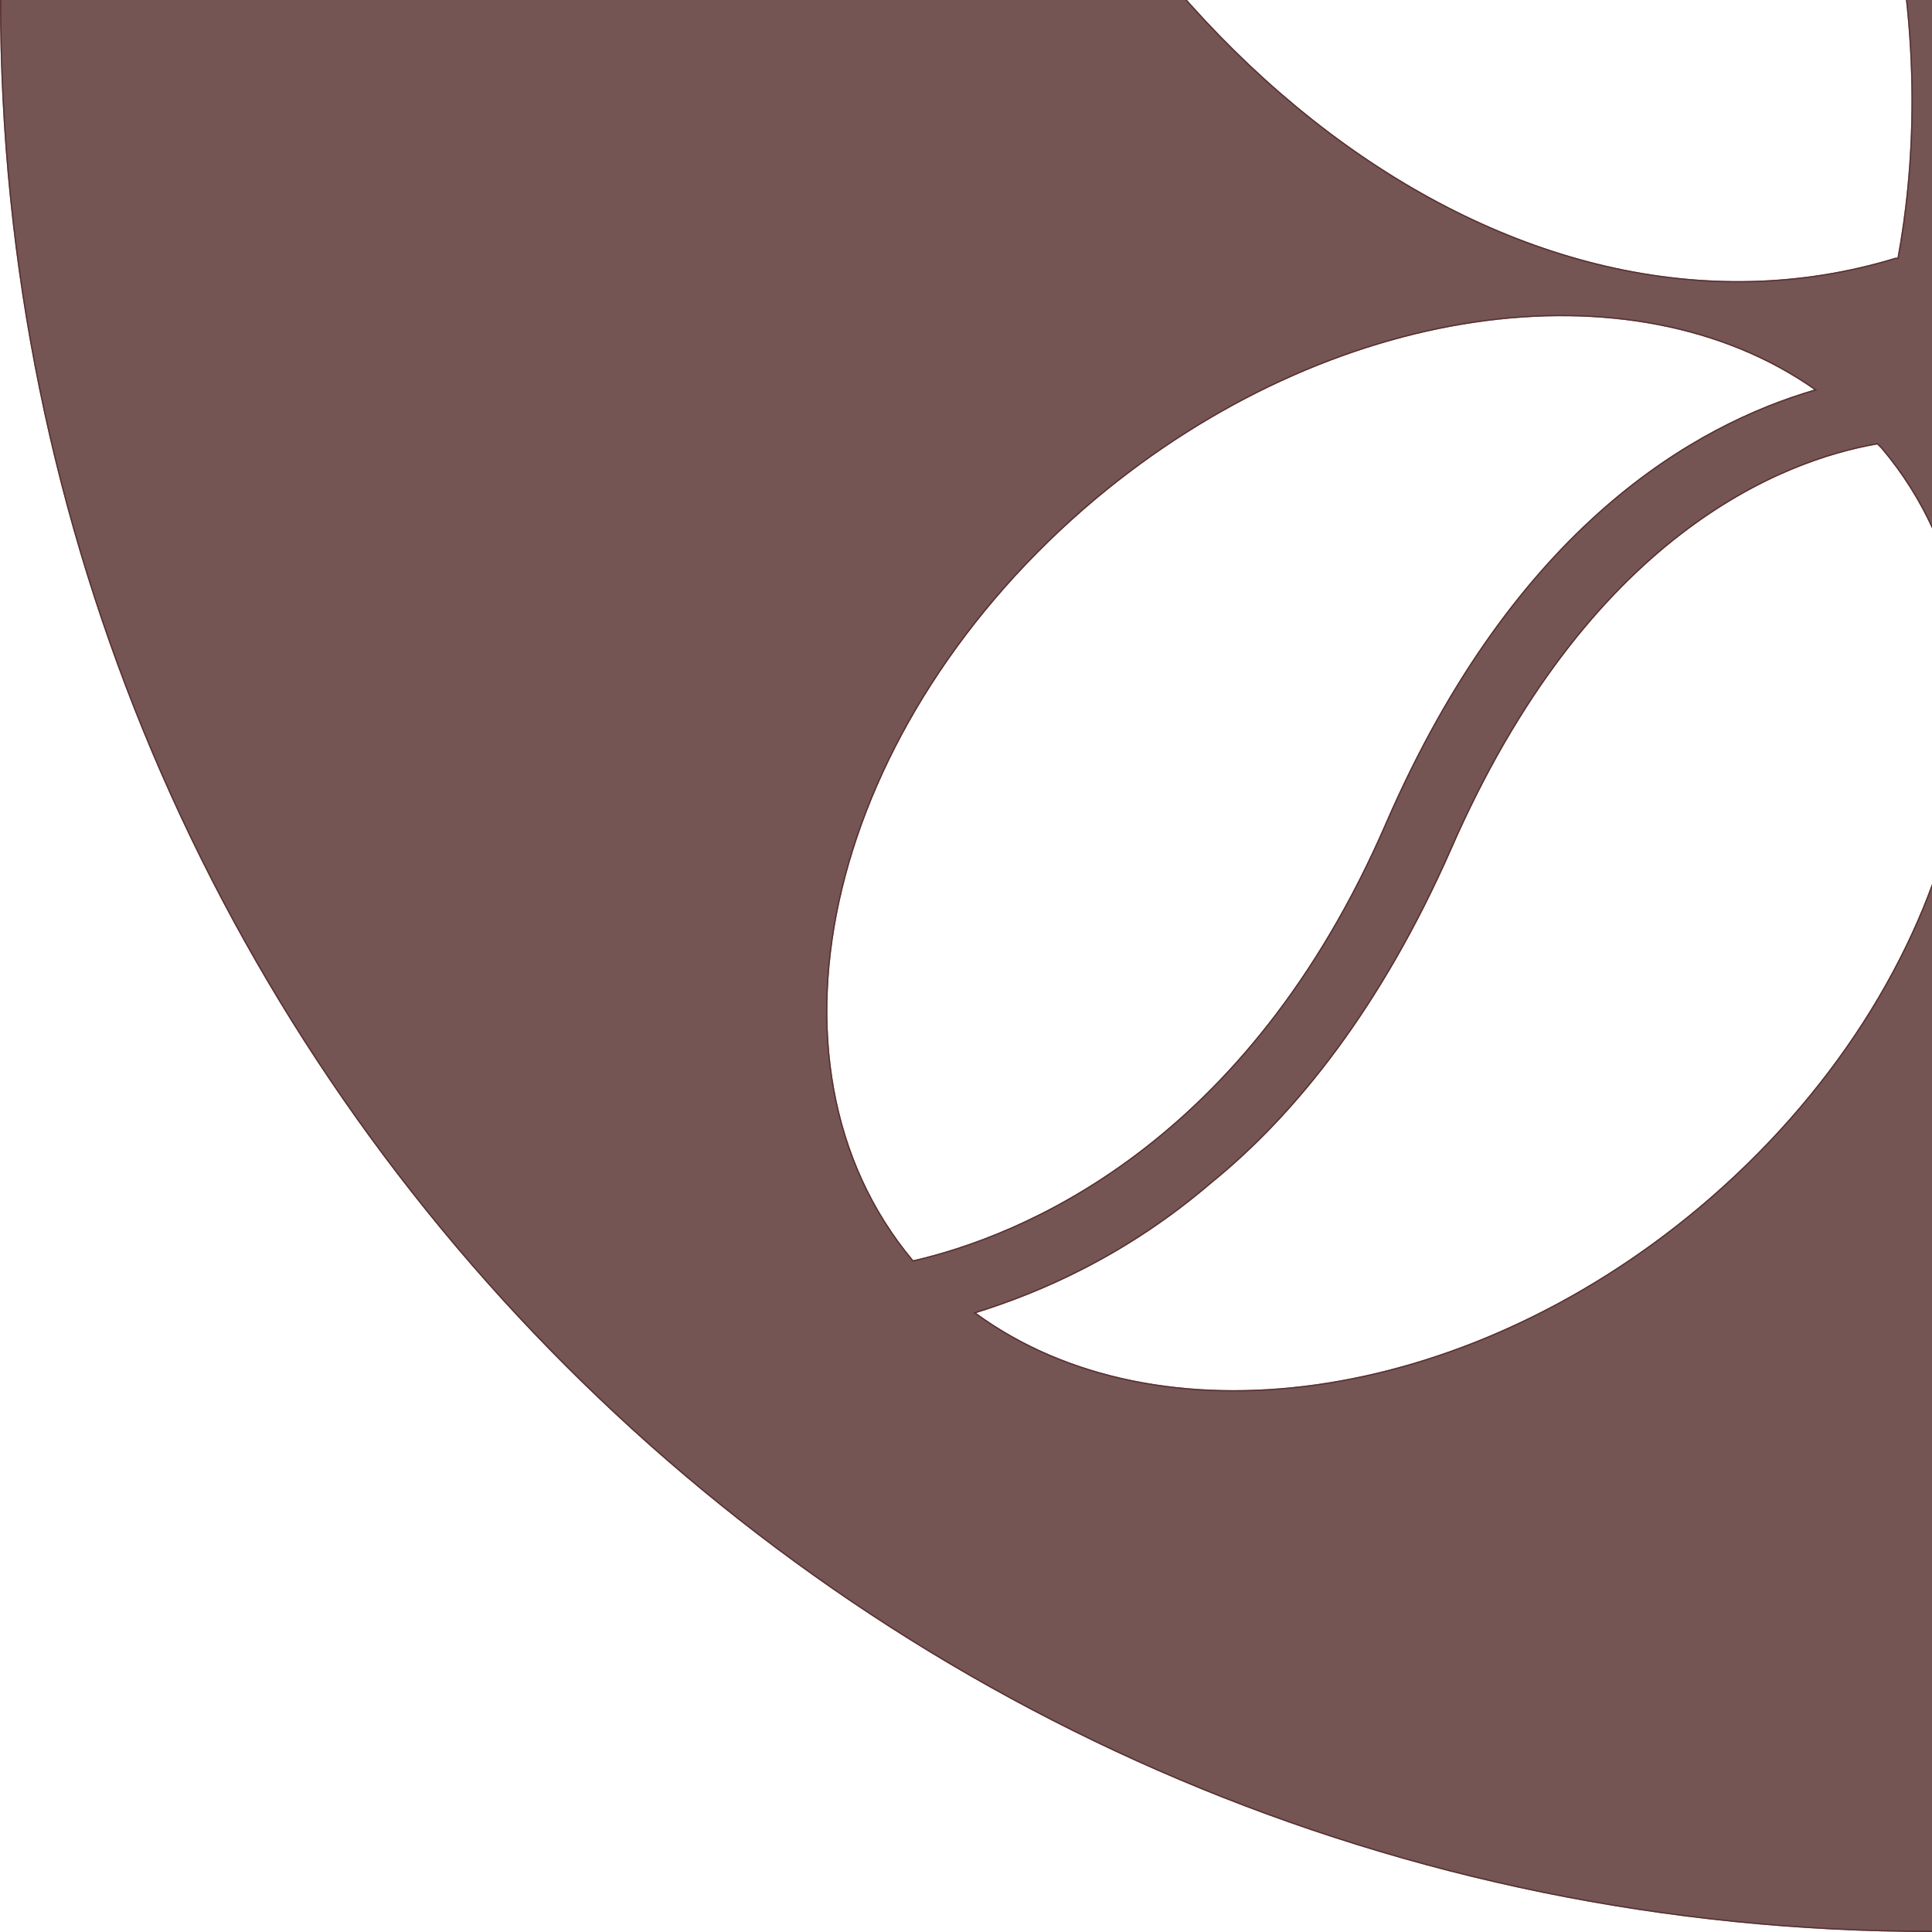 <svg width="150" height="150" viewBox="0 0 150 150" fill="none" xmlns="http://www.w3.org/2000/svg">
<path fill-rule="evenodd" clip-rule="evenodd" d="M204.202 -56.88C207.038 -78.151 218.067 -96.271 240.441 -99.265C224.685 -90.756 213.498 -78.624 204.202 -56.88ZM190.179 -56.88C188.761 -74.055 183.403 -92.49 171.271 -105.095C181.355 -100.368 194.433 -84.927 190.179 -56.88ZM199.632 21.901C201.523 13.708 207.826 -4.569 227.206 -21.113C245.011 -36.239 251.628 -51.365 254.149 -60.662C260.609 -49.79 256.828 -26.943 244.223 -5.987C230.2 17.805 210.189 30.41 199.632 21.901ZM193.487 18.435C186.712 7.721 190.494 -15.441 203.099 -36.555C217.279 -60.347 237.29 -72.952 247.689 -64.443L247.847 -64.286C246.429 -57.038 241.387 -41.439 222.479 -25.21C213.183 -17.332 206.565 -8.824 201.996 -1.103C197.426 6.46 194.905 13.393 193.487 18.435ZM112.658 66.019C123.372 41.439 138.498 35.767 145.746 34.506C145.903 34.664 145.903 34.664 146.061 34.821C158.981 50.105 152.521 76.418 131.88 93.75C113.445 109.191 89.811 112.185 75.788 101.943C80.83 100.368 87.448 97.531 94.065 91.859C100.683 86.502 107.3 78.151 112.658 66.019ZM85.084 38.761C103.361 23.477 126.681 20.326 140.861 30.252C131.723 32.931 117.7 40.651 107.616 63.813C96.744 89.023 79.097 95.956 70.903 97.847C57.983 82.406 64.443 56.093 85.084 38.761ZM153.309 -15.914C149.527 -28.834 141.964 -43.487 128.099 -58.298C99.737 -88.55 101.313 -113.445 103.992 -124.475C104.149 -124.475 104.464 -124.632 104.622 -124.632C134.086 -133.456 167.49 -108.246 179.149 -68.382C189.548 -32.773 179.464 2.521 156.303 16.071C157.09 8.036 157.09 -2.994 153.309 -15.914ZM150 150C232.878 150 300 82.878 300 0C300 -82.878 232.878 -150 150 -150C67.122 -150 0 -82.878 0 0C0 82.878 67.122 150 150 150ZM178.204 95.956C177.258 90.599 176.628 77.836 187.5 61.922C197.426 47.269 198.214 36.397 197.426 30.095C205.935 34.349 209.874 48.844 206.092 65.073C201.838 83.666 189.391 97.374 178.204 95.956ZM162.132 59.874C166.387 41.439 178.834 27.573 190.021 28.992H190.179C191.282 33.561 191.912 44.433 181.355 59.874C176.155 67.594 173.477 74.527 172.059 80.515C170.641 86.502 170.641 91.387 171.113 94.695C162.447 90.914 158.351 76.26 162.132 59.874ZM72.479 -36.239C62.08 -71.534 72.006 -106.355 94.695 -120.378C92.805 -105.882 95.168 -81.145 121.796 -52.784C150.788 -21.901 149.685 7.248 147.321 20.011C147.321 20.011 147.321 20.011 147.164 20.011C117.7 28.992 84.296 3.782 72.479 -36.239Z" fill="#532A2A" fill-opacity="0.8"/>
<path d="M204.152 -56.887L204.248 -56.861C213.54 -78.596 224.72 -90.718 240.465 -99.221L240.435 -99.314C218.029 -96.316 206.99 -78.169 204.152 -56.887ZM190.129 -56.876L190.228 -56.873C194.485 -84.939 181.398 -100.403 171.292 -105.14L171.235 -105.06C183.356 -92.466 188.711 -74.045 190.129 -56.876ZM199.584 21.89L199.577 21.921L199.601 21.94C204.905 26.215 212.573 25.177 220.654 20.112C228.738 15.045 237.251 5.939 244.266 -5.962C250.571 -16.445 254.67 -27.401 256.385 -37.097C258.099 -46.792 257.431 -55.236 254.192 -60.687L254.132 -60.789L254.101 -60.675C251.582 -51.387 244.97 -36.27 227.174 -21.151L227.173 -21.151C207.783 -4.599 201.476 13.689 199.584 21.89ZM193.445 18.462L193.505 18.556L193.536 18.448C194.953 13.41 197.472 6.481 202.039 -1.077L202.039 -1.077C206.606 -8.794 213.22 -17.298 222.511 -25.172L222.512 -25.172C241.429 -41.409 246.476 -57.019 247.896 -64.276L247.901 -64.302L247.882 -64.321L247.724 -64.479L247.725 -64.479L247.721 -64.482C242.495 -68.757 234.866 -67.719 226.785 -62.654C218.702 -57.587 210.149 -48.481 203.056 -36.58C196.75 -26.019 192.651 -14.944 190.976 -5.169C189.301 4.605 190.048 13.089 193.445 18.462ZM145.781 34.471L145.763 34.453L145.737 34.457C138.473 35.72 123.333 41.403 112.612 65.999C107.257 78.125 100.644 86.469 94.034 91.82L94.033 91.821C87.421 97.488 80.81 100.321 75.773 101.896L75.678 101.925L75.758 101.984C89.807 112.244 113.467 109.238 131.912 93.788L131.88 93.75L131.912 93.788C142.24 85.116 149.022 74.196 151.605 63.529C154.187 52.863 152.572 42.446 146.099 34.789L146.099 34.789L146.096 34.786L145.939 34.629L145.781 34.471ZM140.875 30.3L140.975 30.271L140.89 30.211C126.684 20.267 103.34 23.43 85.052 38.722L85.084 38.761L85.052 38.722C74.724 47.394 67.943 58.315 65.36 69.001C62.777 79.687 64.392 90.143 70.865 97.879L70.885 97.902L70.915 97.895C79.12 96.002 96.782 89.061 107.661 63.833C117.739 40.685 131.751 32.975 140.875 30.3ZM103.992 -124.525H103.952L103.943 -124.487C101.261 -113.442 99.689 -88.529 128.062 -58.264C141.923 -43.459 149.482 -28.812 153.261 -15.9C157.04 -2.987 157.04 8.035 156.253 16.067L156.243 16.164L156.328 16.115C179.517 2.548 189.6 -32.775 179.197 -68.396C173.365 -88.337 162.093 -104.615 148.592 -114.805C135.094 -124.993 119.363 -129.096 104.614 -124.682C104.57 -124.681 104.518 -124.67 104.466 -124.656C104.41 -124.641 104.35 -124.621 104.291 -124.601C104.232 -124.581 104.174 -124.562 104.121 -124.548C104.068 -124.533 104.024 -124.525 103.992 -124.525ZM178.155 95.965L178.161 96.001L178.197 96.005C183.814 96.717 189.738 93.632 194.785 88.052C199.833 82.471 204.012 74.388 206.141 65.085C208.033 56.964 207.995 49.274 206.417 43.081C204.839 36.889 201.721 32.186 197.449 30.05L197.365 30.008L197.377 30.101C198.163 36.391 197.379 47.25 187.459 61.894C176.578 77.82 177.207 90.597 178.155 95.965ZM190.227 28.98L190.218 28.942H190.179H190.024C184.408 28.231 178.486 31.356 173.44 36.954C168.391 42.555 164.212 50.638 162.084 59.863C160.191 68.063 160.27 75.831 161.907 82.024C163.544 88.216 166.741 92.842 171.093 94.741L171.176 94.777L171.163 94.688C170.691 91.386 170.691 86.508 172.107 80.526C173.524 74.544 176.2 67.617 181.397 59.902C191.96 44.45 191.334 33.564 190.227 28.98ZM94.745 -120.372L94.759 -120.476L94.669 -120.421C71.954 -106.382 62.028 -71.532 72.431 -36.225C78.342 -16.206 89.653 0.112 103.174 10.301C116.692 20.489 132.422 24.553 147.171 20.061H147.172H147.173H147.174H147.175H147.176H147.176H147.177H147.178H147.179H147.18H147.181H147.182H147.182H147.183H147.184H147.185H147.186H147.187H147.188H147.188H147.189H147.19H147.191H147.192H147.192H147.193H147.194H147.195H147.196H147.196H147.197H147.198H147.199H147.2H147.2H147.201H147.202H147.203H147.203H147.204H147.205H147.206H147.206H147.207H147.208H147.209H147.209H147.21H147.211H147.212H147.212H147.213H147.214H147.214H147.215H147.216H147.217H147.217H147.218H147.219H147.219H147.22H147.221H147.221H147.222H147.223H147.223H147.224H147.225H147.225H147.226H147.227H147.227H147.228H147.229H147.229H147.23H147.231H147.231H147.232H147.233H147.233H147.234H147.234H147.235H147.236H147.236H147.237H147.238H147.238H147.239H147.239H147.24H147.241H147.241H147.242H147.242H147.243H147.243H147.244H147.245H147.245H147.246H147.246H147.247H147.247H147.248H147.249H147.249H147.25H147.25H147.251H147.251H147.252H147.252H147.253H147.253H147.254H147.254H147.255H147.255H147.256H147.257H147.257H147.258H147.258H147.259H147.259H147.26H147.26H147.26H147.261H147.261H147.262H147.262H147.263H147.263H147.264H147.264H147.265H147.265H147.266H147.266H147.267H147.267H147.268H147.268H147.268H147.269H147.269H147.27H147.27H147.271H147.271H147.272H147.272H147.272H147.273H147.273H147.274H147.274H147.274H147.275H147.275H147.276H147.276H147.276H147.277H147.277H147.278H147.278H147.278H147.279H147.279H147.28H147.28H147.28H147.281H147.281H147.281H147.282H147.282H147.283H147.283H147.283H147.284H147.284H147.284H147.285H147.285H147.285H147.286H147.286H147.286H147.287H147.287H147.287H147.288H147.288H147.288H147.289H147.289H147.289H147.29H147.29H147.29H147.291H147.291H147.291H147.292H147.292H147.292H147.292H147.293H147.293H147.293H147.294H147.294H147.294H147.295H147.295H147.295H147.295H147.296H147.296H147.296H147.296H147.297H147.297H147.297H147.298H147.298H147.298H147.298H147.299H147.299H147.299H147.299H147.3H147.3H147.3H147.3H147.301H147.301H147.301H147.301H147.301H147.302H147.302H147.302H147.302H147.303H147.303H147.303H147.303H147.304H147.304H147.304H147.304H147.304H147.305H147.305H147.305H147.305H147.305H147.306H147.306H147.306H147.306H147.306H147.307H147.307H147.307H147.307H147.307H147.308H147.308H147.308H147.308H147.308H147.308H147.309H147.309H147.309H147.309H147.309H147.309H147.31H147.31H147.31H147.31H147.31H147.31H147.311H147.311H147.311H147.311H147.311H147.311H147.311H147.312H147.312H147.312H147.312H147.312H147.312H147.312H147.313H147.313H147.313H147.313H147.313H147.313H147.313H147.314H147.314H147.314H147.314H147.314H147.314H147.314H147.314H147.315H147.315H147.315H147.315H147.315H147.316H147.316H147.316H147.316H147.316H147.317H147.317H147.317H147.317H147.317H147.317H147.318H147.318H147.318H147.318H147.318H147.318H147.318H147.319H147.319H147.319H147.319H147.319H147.319H147.319H147.32H147.32H147.32H147.32H147.32H147.32H147.32H147.321H147.321H147.321H147.321H147.321H147.321H147.321H147.321H147.363L147.371 20.02C149.736 7.245 150.838 -21.921 121.833 -52.818C95.215 -81.168 92.856 -105.89 94.745 -120.372ZM299.95 0C299.95 82.85 232.851 149.95 150 149.95C67.15 149.95 0.05 82.85 0.05 0C0.05 -82.85 67.15 -149.95 150 -149.95C232.851 -149.95 299.95 -82.85 299.95 0Z" stroke="#532A2A" stroke-opacity="0.8" stroke-width="0.1"/>
</svg>
